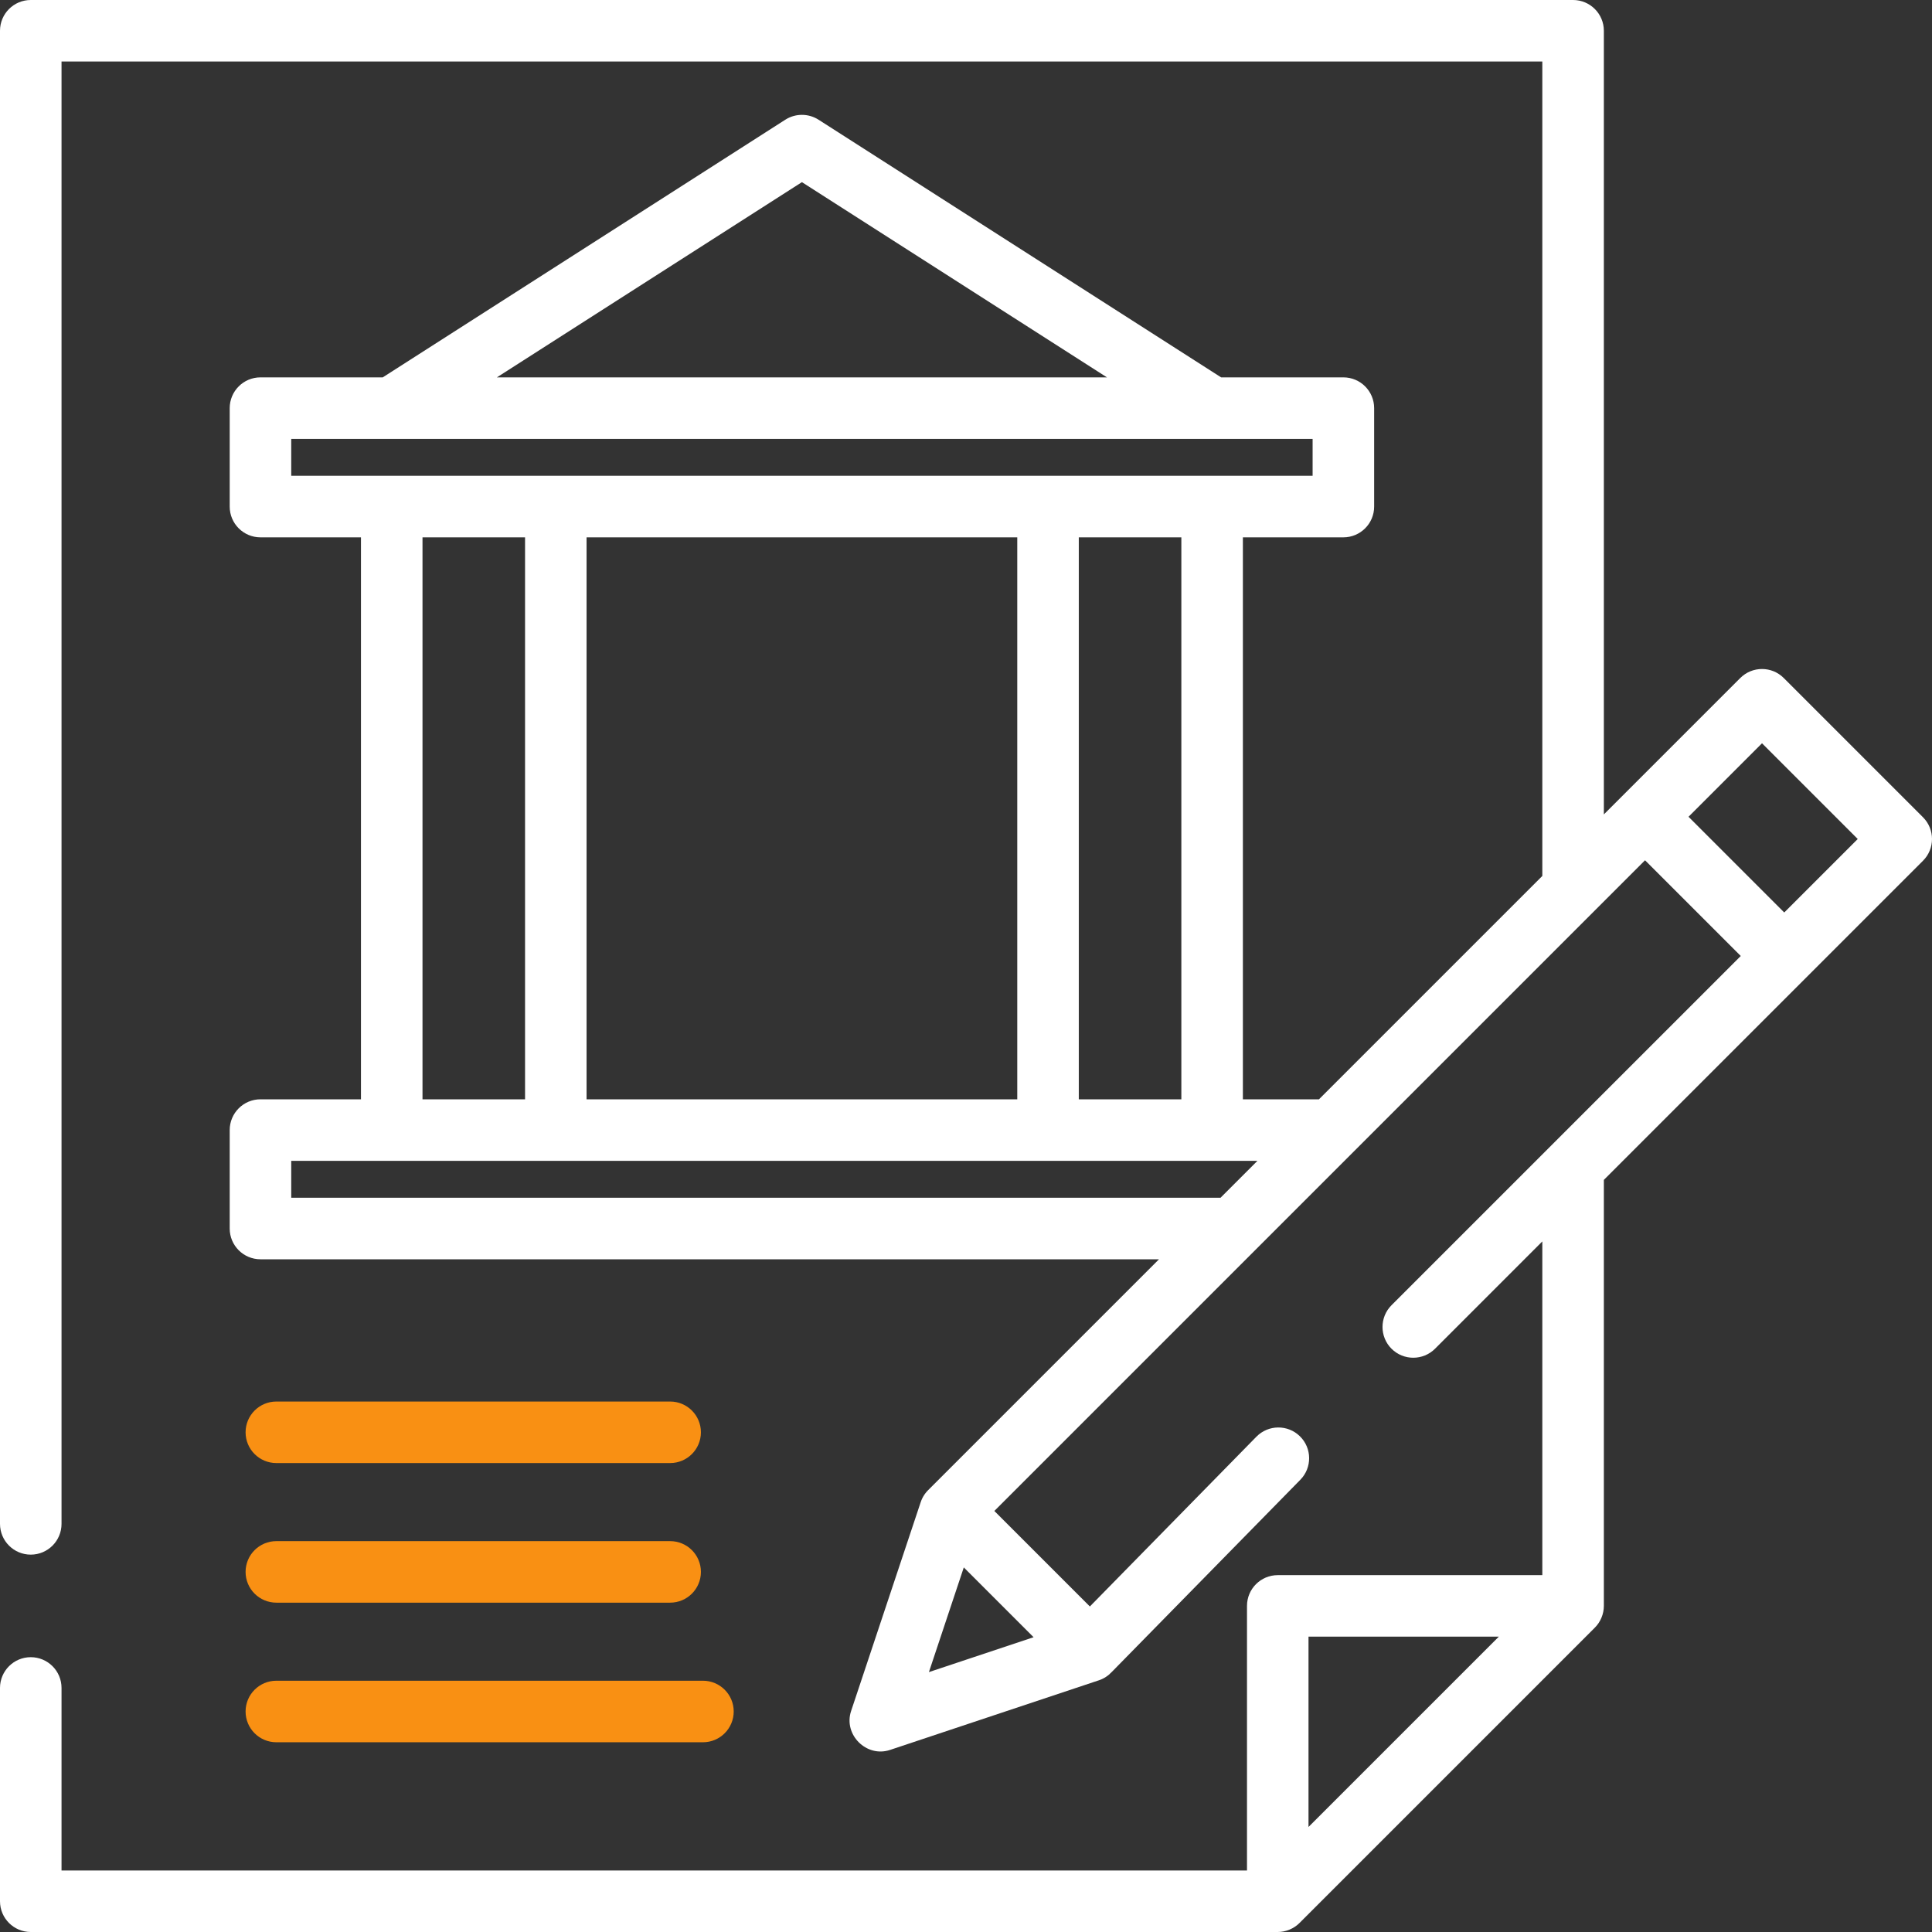 <svg width="86" height="86" viewBox="0 0 86 86" fill="none" xmlns="http://www.w3.org/2000/svg">
<rect x="0" y="0" width="86" height="86" fill="#333333" stroke="none"/>
<path d="M12.302 71.34H29.83C30.587 71.34 31.2 70.727 31.2 69.971C31.2 69.214 30.587 68.601 29.83 68.601H12.302C11.545 68.601 10.932 69.214 10.932 69.971C10.932 70.727 11.545 71.34 12.302 71.34Z" fill="#F99013"/>
<path d="M12.302 77.554H31.291C32.047 77.554 32.66 76.941 32.66 76.184C32.66 75.428 32.047 74.815 31.291 74.815H12.302C11.545 74.815 10.932 75.428 10.932 76.184C10.932 76.941 11.545 77.554 12.302 77.554Z" fill="#F99013"/>
<path d="M12.302 65.126H29.83C30.587 65.126 31.2 64.513 31.2 63.757C31.2 63 30.587 62.387 29.83 62.387H12.302C11.545 62.387 10.932 63 10.932 63.757C10.932 64.513 11.545 65.126 12.302 65.126Z" fill="#F99013"/>
<path d="M85.599 36.379L79.401 30.181C78.867 29.646 78 29.646 77.465 30.181L71.393 36.253V1.369C71.393 0.613 70.78 0 70.023 0H1.369C0.613 0 0 0.613 0 1.369V67.832C0 68.589 0.613 69.202 1.369 69.202C2.126 69.202 2.739 68.589 2.739 67.832V2.739H68.654V38.992L58.712 48.934H55.325V23.919H59.798C60.555 23.919 61.168 23.306 61.168 22.55V18.168C61.168 17.411 60.555 16.798 59.798 16.798H54.356L36.435 5.328C35.984 5.041 35.408 5.041 34.958 5.328L17.037 16.798H11.595C10.838 16.798 10.225 17.411 10.225 18.168V22.55C10.225 23.306 10.838 23.919 11.595 23.919H16.068V48.934H11.595C10.838 48.934 10.225 49.547 10.225 50.304V54.686C10.225 55.442 10.838 56.055 11.595 56.055H51.591L41.357 66.289C41.354 66.292 41.351 66.296 41.348 66.299C41.186 66.45 41.058 66.643 40.983 66.868L37.885 76.164C37.535 77.213 38.567 78.246 39.617 77.896L48.913 74.797C49.139 74.722 49.332 74.593 49.483 74.43C49.489 74.424 49.495 74.42 49.5 74.414L57.882 65.87C58.412 65.33 58.404 64.463 57.864 63.934C57.324 63.404 56.457 63.413 55.927 63.952L48.514 71.51L44.262 67.258L73.226 38.294L77.487 42.555L61.941 58.1C61.407 58.635 61.407 59.502 61.941 60.037C62.476 60.571 63.343 60.571 63.878 60.037L68.654 55.26V70.115H56.877C56.12 70.115 55.508 70.728 55.508 71.484V83.261H2.739V75.136C2.739 74.38 2.126 73.767 1.369 73.767C0.613 73.767 0 74.38 0 75.136V84.631C0 85.387 0.613 86 1.369 86H56.877C57.236 86 57.592 85.853 57.845 85.599L70.992 72.452C71.246 72.199 71.393 71.843 71.393 71.484V52.521L80.391 43.523L85.599 38.315C86.134 37.781 86.134 36.913 85.599 36.379ZM46.009 72.878L41.349 74.431L42.902 69.771L46.009 72.878ZM58.246 81.325V72.853H66.718L58.246 81.325ZM52.586 48.934H48.021V23.919H52.586V48.934ZM26.11 48.934V23.919H45.282V48.934H26.11ZM35.696 8.108L49.275 16.798H22.118L35.696 8.108ZM12.964 19.537H58.429V21.18H12.964V19.537ZM18.807 23.919H23.372V48.934H18.807V23.919ZM12.964 53.316V51.673H55.973L54.33 53.316H12.964ZM79.423 40.618L75.162 36.357L78.433 33.086L82.694 37.347L79.423 40.618Z" fill="white"/>
</svg>
